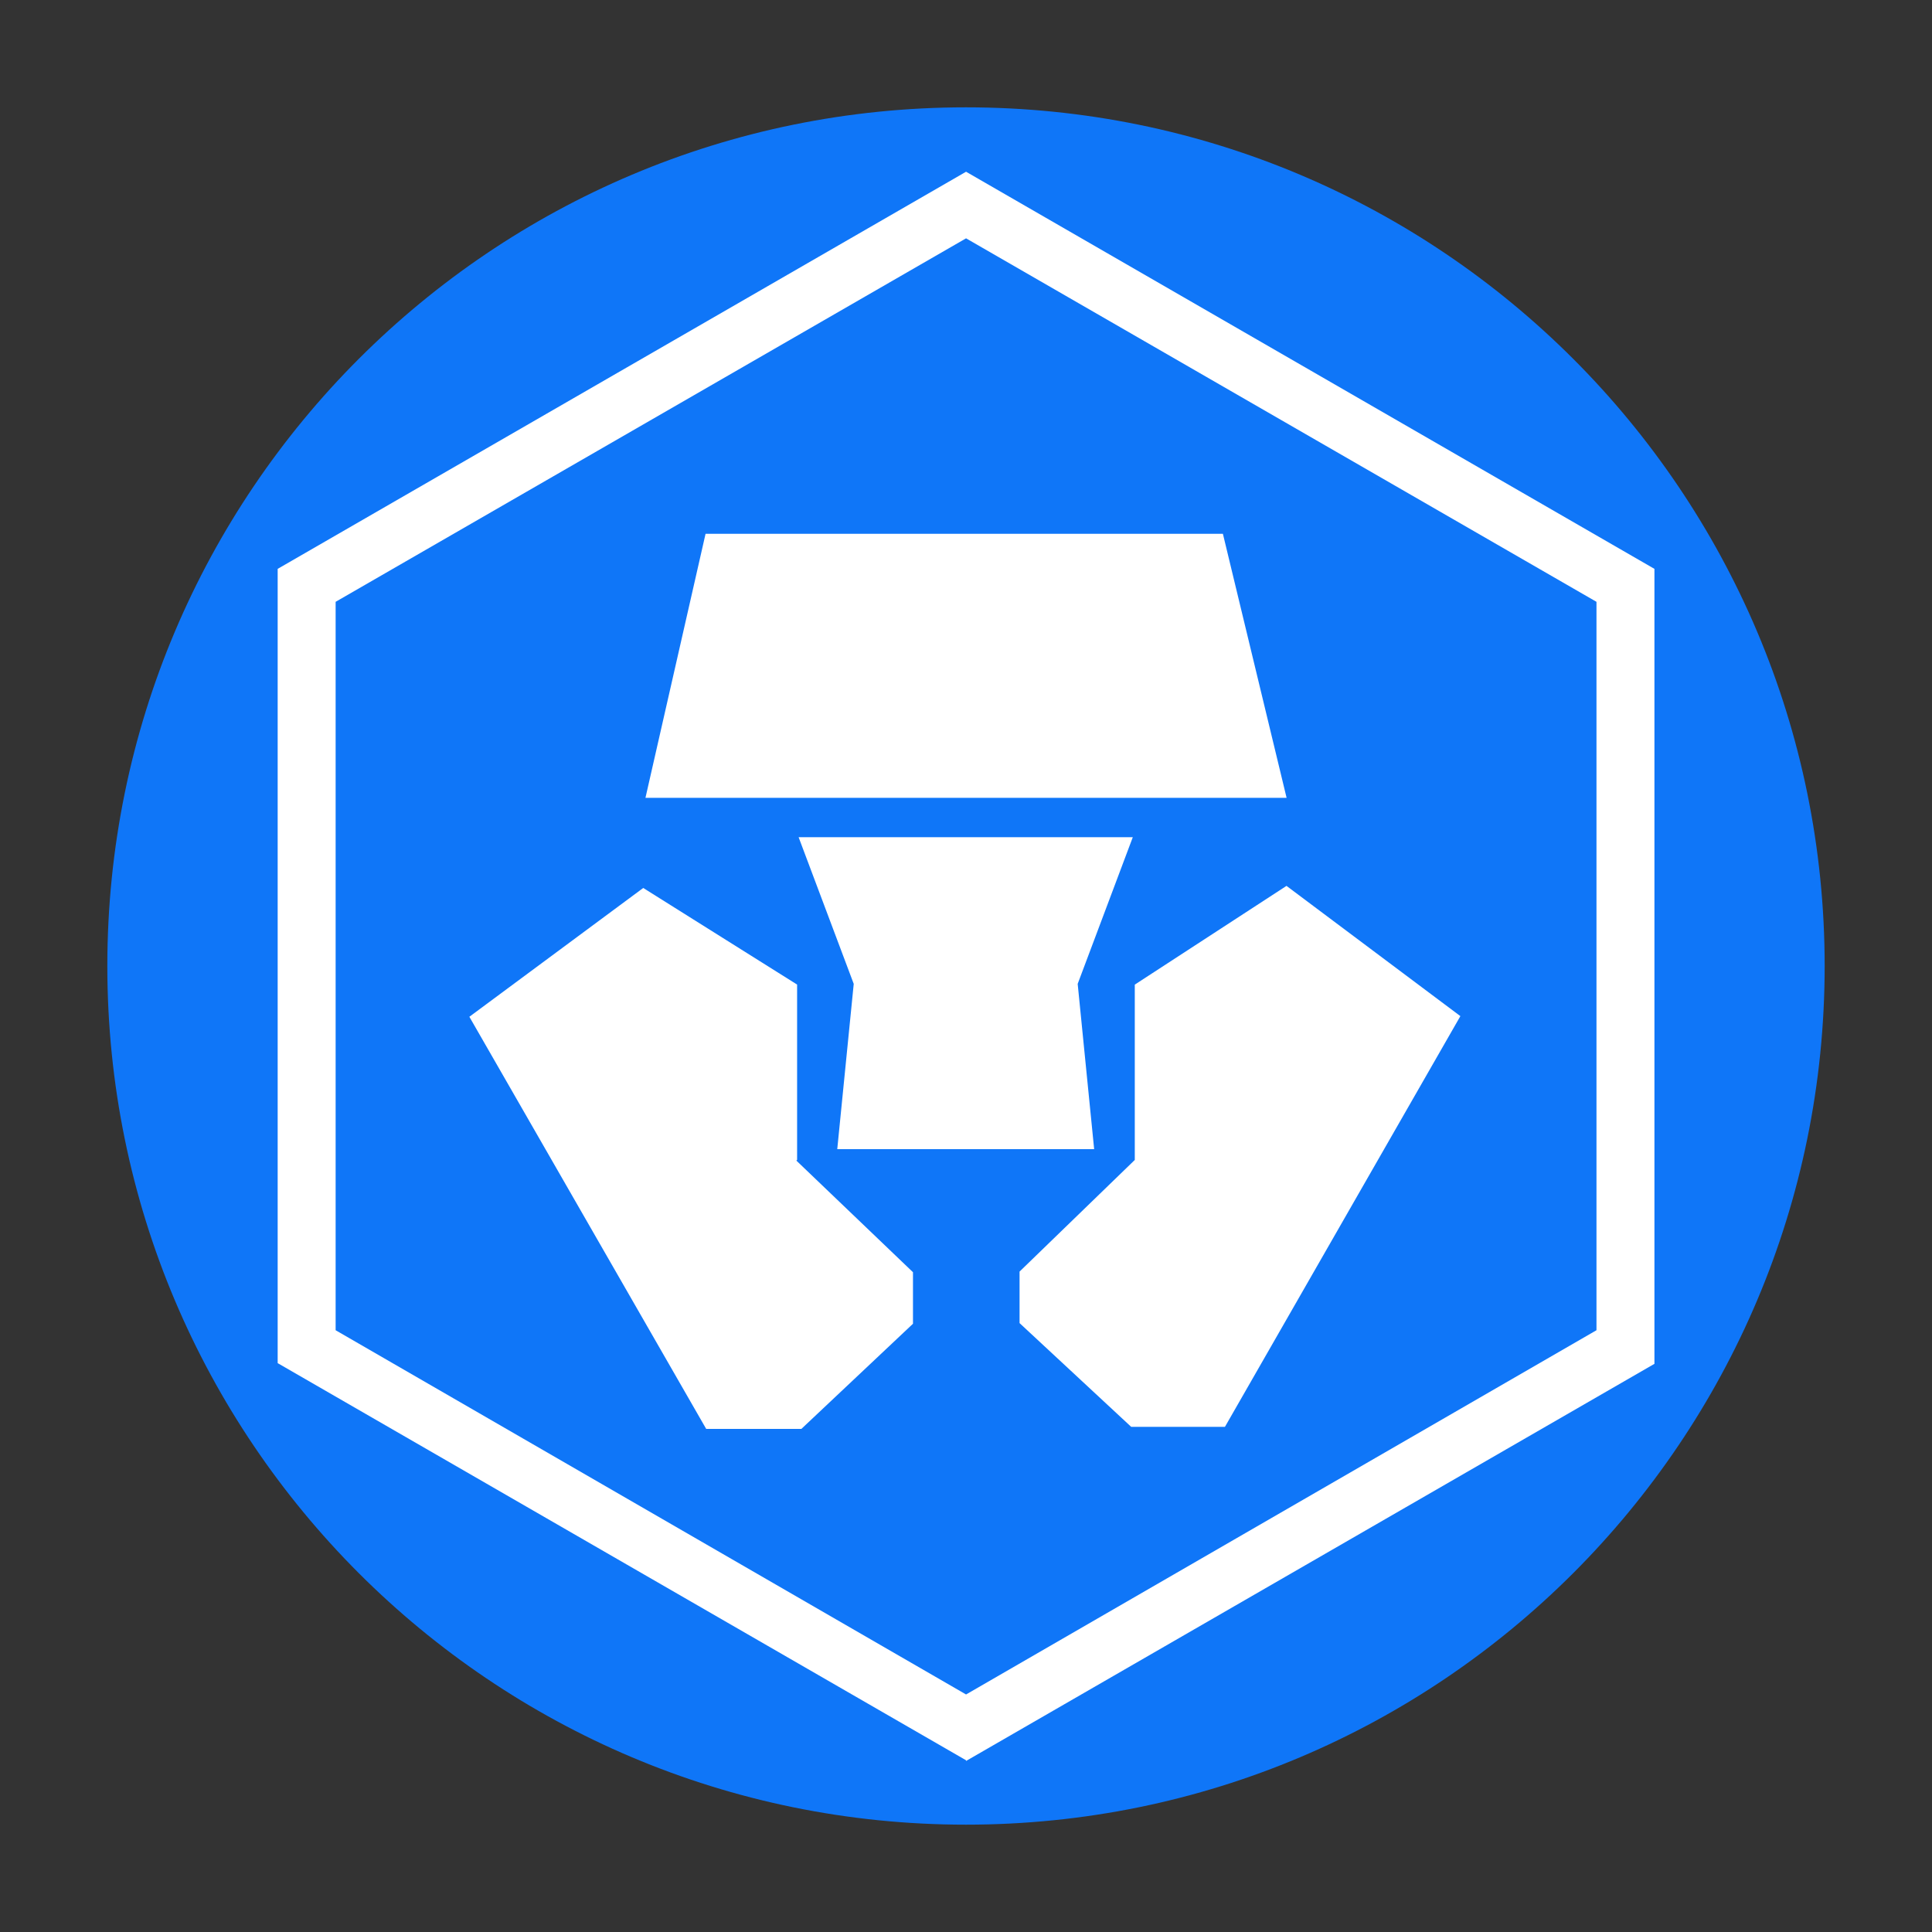 <svg width="36" height="36" viewBox="0 0 36 36" fill="none" xmlns="http://www.w3.org/2000/svg">
<rect x="0" y="0" width="36" height="36" fill="#333333" stroke="none"/>
<path d="M34 18C34 26.837 26.837 34 18 34C9.163 34 2 26.837 2 18C2 9.163 9.163 2 18 2C26.837 2 34 9.163 34 18Z" fill="#0F76F8"/>
<path d="M18.001 32.8L5.174 25.4V10.6L18.001 3.2L30.828 10.6V25.413L18.001 32.813V32.8ZM6.254 24.787L18.001 31.574L29.748 24.787V11.214L18.001 4.441L6.254 11.214V24.774V24.787Z" fill="white"/>
<path d="M22.787 9.947H13.147L12.027 14.867H23.974L22.787 9.947ZM14.853 21.613V18.346L11.986 16.546L8.746 18.946L13.159 26.626H14.932L17.012 24.666V23.706L14.839 21.626L14.853 21.613Z" fill="white"/>
<path d="M21.108 15.6H14.881L15.908 18.333L15.601 21.413H20.388L20.081 18.333L21.108 15.6Z" fill="white"/>
<path d="M23.972 16.507L21.145 18.347V21.614L18.998 23.694V24.654L21.078 26.587H22.825L27.212 18.934L23.972 16.507Z" fill="white"/>
</svg>
